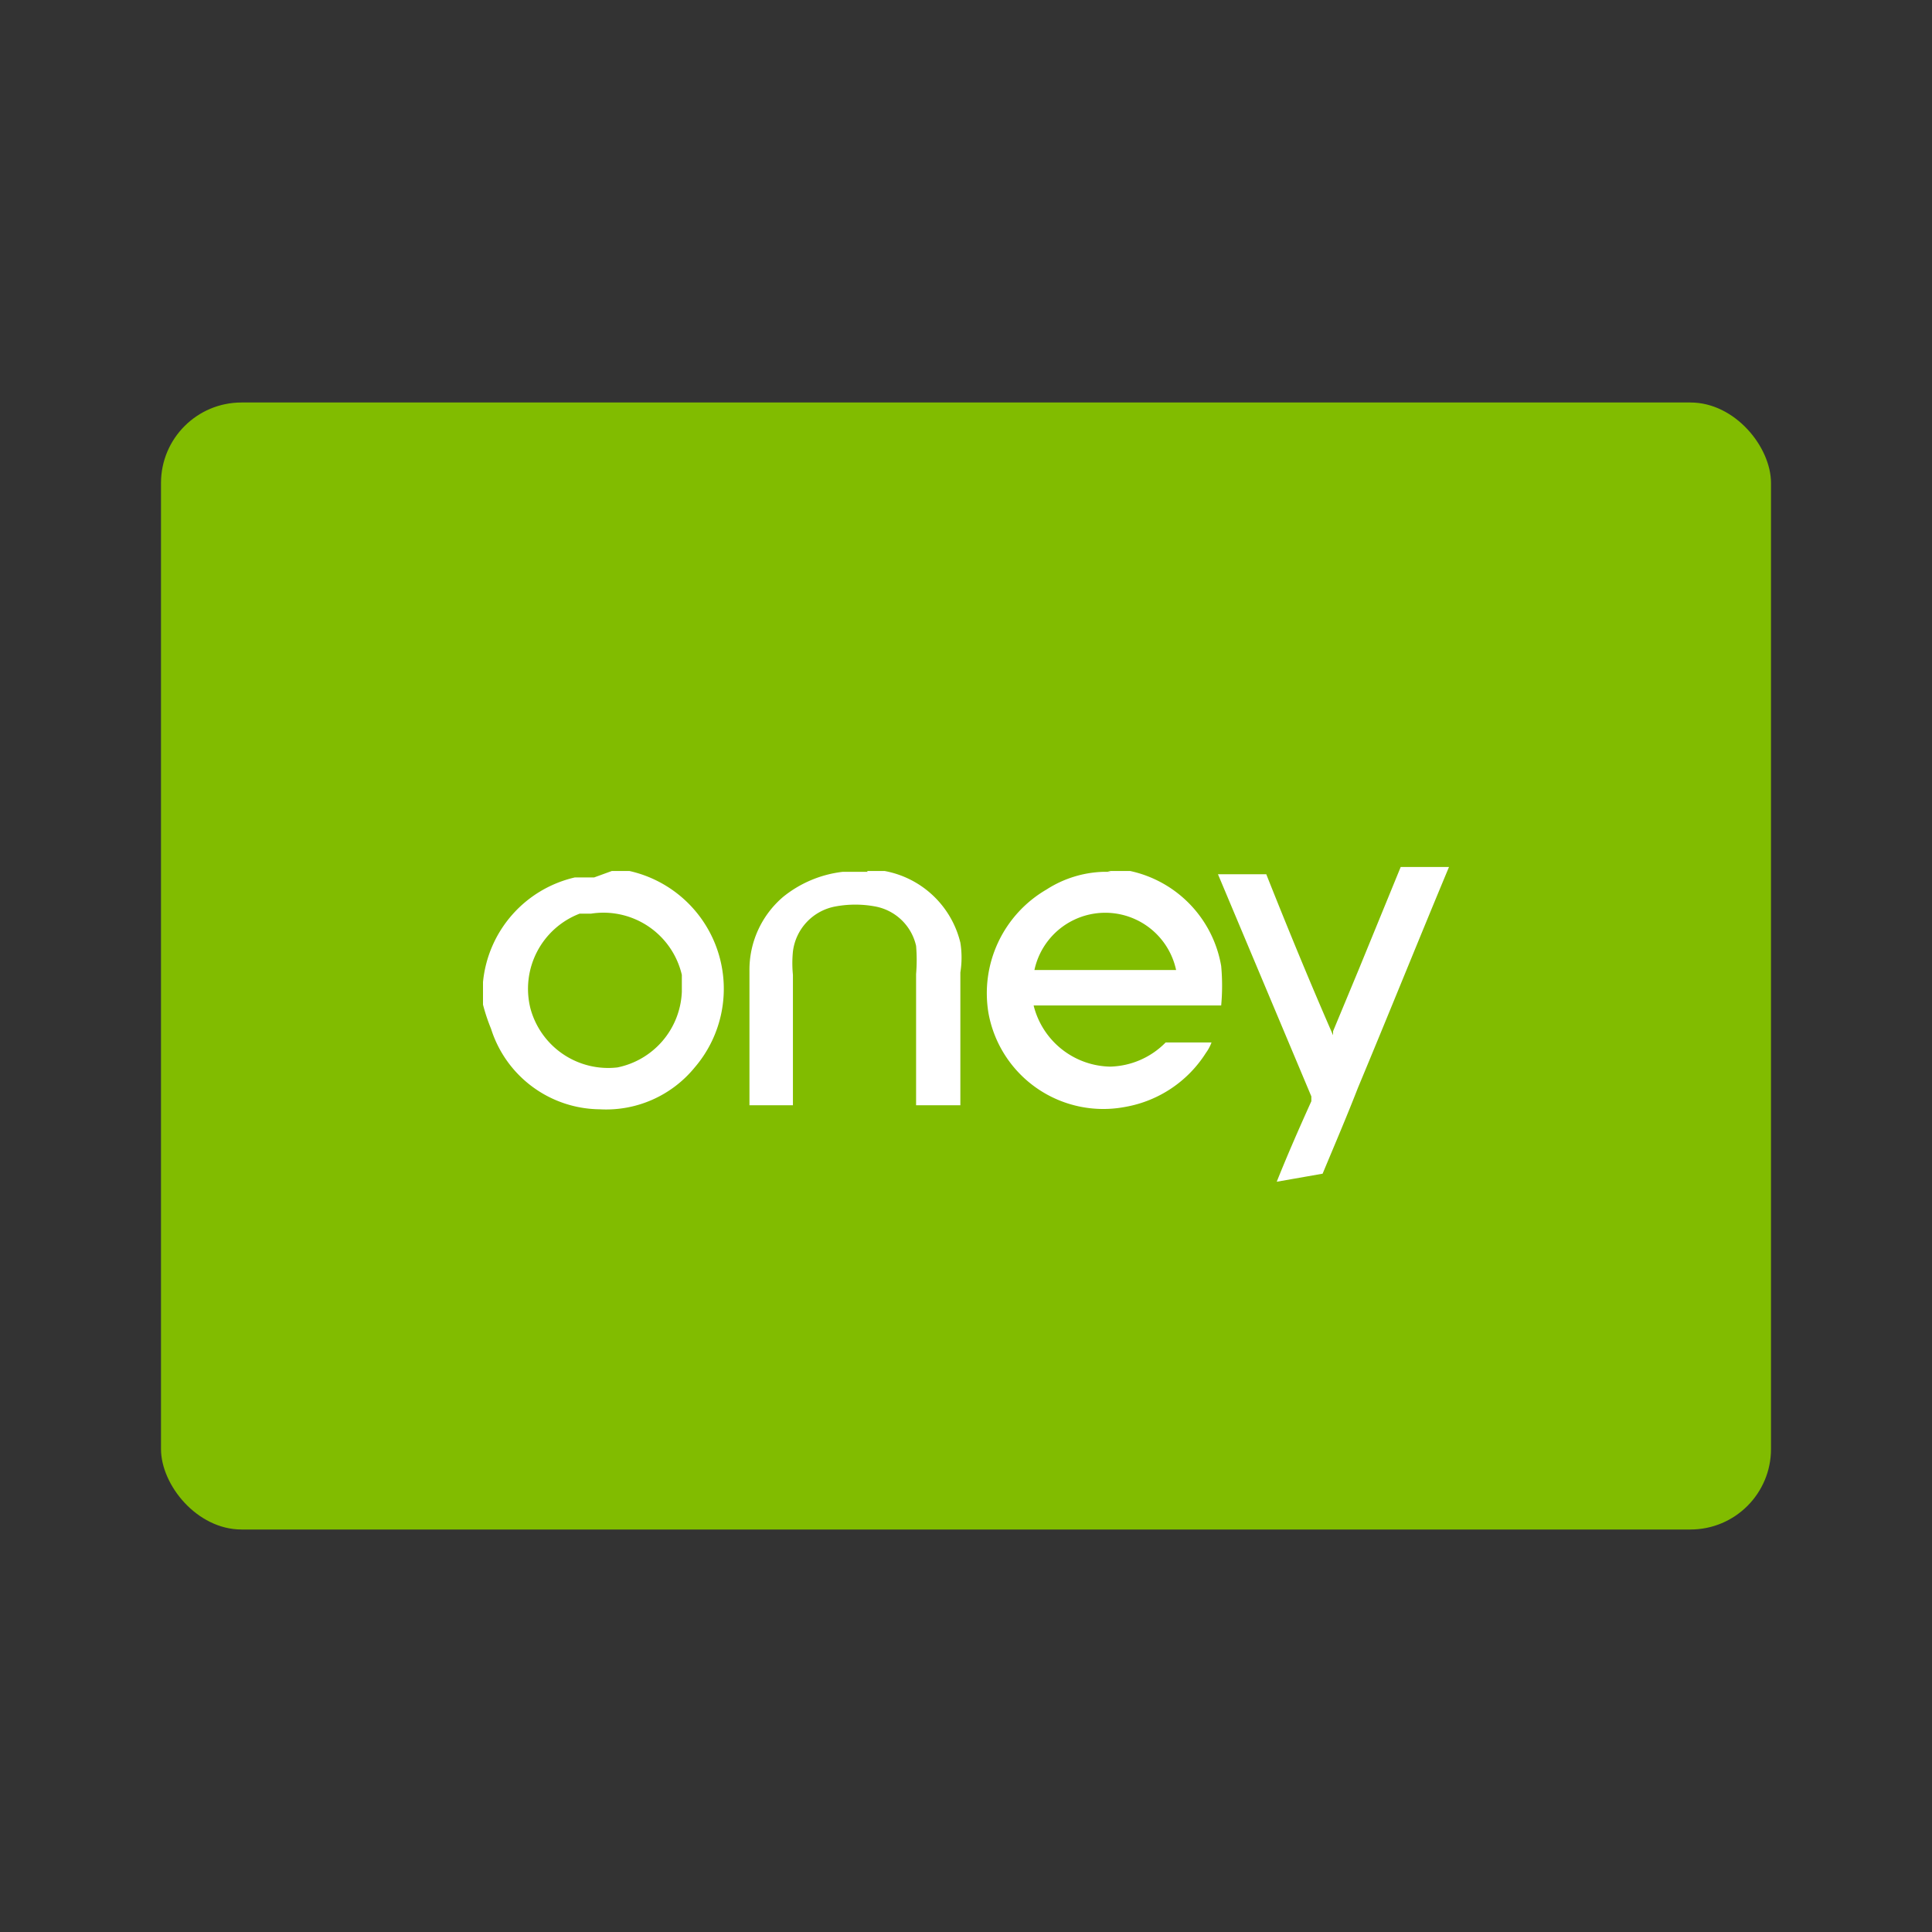 <svg xmlns="http://www.w3.org/2000/svg" viewBox="0 0 24 24"><rect x="0" y="0" width="24" height="24" fill="#333333" stroke="none"/><defs><style>.cls-3{fill:#fff}</style></defs><g id="Icon"><rect x="2" y="5" width="20" height="14" rx="1" fill="#81bc00"/><path class="cls-3" d="M13.76 10.82h.28A1.46 1.46 0 0115.17 12a2.68 2.68 0 010 .49h-2.33a1 1 0 00.95.76 1 1 0 00.69-.3h.57a.54.54 0 01-.07.13 1.49 1.49 0 01-1 .67 1.45 1.45 0 01-1.7-1.16 1.49 1.49 0 01.72-1.54 1.38 1.38 0 01.71-.22h.09zm-.91 1.23h1.76a.9.9 0 00-1.76 0zM7.6 10.82h.22a1.5 1.5 0 01.81 2.44 1.42 1.42 0 01-1.18.52 1.43 1.43 0 01-1.35-1 2.34 2.34 0 01-.1-.3v-.28a1.48 1.48 0 011.14-1.3h.24zm.87 1.5v-.21a1 1 0 00-1.13-.76H7.2a1 1 0 00-.61 1.18 1 1 0 001.08.73 1 1 0 00.8-.94zM15.86 14.68c.14-.35.29-.69.43-1v-.06l-1.16-2.76h.6c.27.68.55 1.36.83 2v-.05l.32-.77.52-1.27h.6c-.38.91-.75 1.83-1.13 2.74-.14.36-.29.71-.44 1.07zM10.77 10.82h.22a1.19 1.19 0 01.94.89 1.17 1.17 0 010 .37v1.65h-.55v-.05-1.58a2.07 2.07 0 000-.35.64.64 0 00-.51-.49 1.35 1.35 0 00-.49 0 .65.65 0 00-.53.56 1.46 1.46 0 000 .29v1.62h-.54v-1.67a1.19 1.19 0 01.42-.92 1.44 1.44 0 01.74-.31h.31z"/></g></svg>